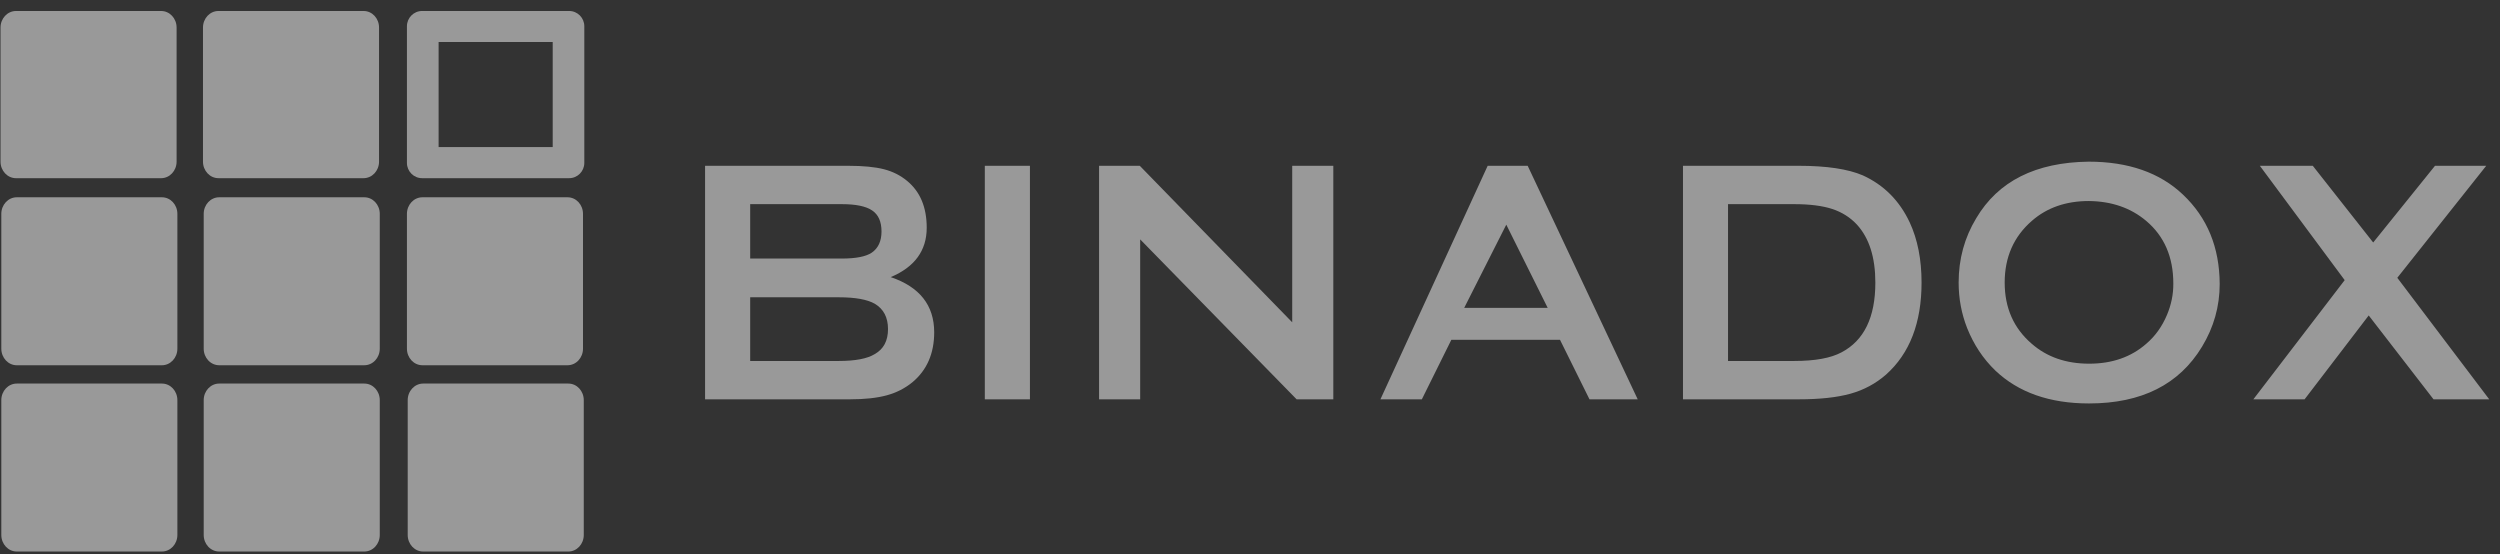 <svg width="185" height="41" viewBox="0 0 185 41" fill="none" xmlns="http://www.w3.org/2000/svg">
<rect x="0" y="0" width="185" height="41" fill="#333333" stroke="none"/>
<g opacity="0.5">
<path fill-rule="evenodd" clip-rule="evenodd" d="M11.925 0.814H1.182C0.554 0.814 0.039 1.362 0.039 2.037V11.963C0.039 12.638 0.554 13.186 1.182 13.186H11.925C12.553 13.186 13.068 12.638 13.068 11.963V2.037C13.068 1.362 12.559 0.814 11.925 0.814Z" fill="white"/>
<path fill-rule="evenodd" clip-rule="evenodd" d="M26.906 0.813H16.164C15.535 0.813 15.021 1.361 15.021 2.036V11.963C15.021 12.637 15.535 13.185 16.164 13.185H26.906C27.535 13.185 28.049 12.637 28.049 11.963V2.036C28.049 1.361 27.541 0.813 26.906 0.813Z" fill="white"/>
<path fill-rule="evenodd" clip-rule="evenodd" d="M31.234 0.813H42.119C42.736 0.813 43.239 1.321 43.239 1.944V12.055C43.239 12.678 42.736 13.185 42.119 13.185H31.234C30.616 13.185 30.113 12.678 30.113 12.055V1.944C30.113 1.321 30.616 0.813 31.234 0.813ZM32.457 3.109H40.901V10.884H32.457V3.109Z" fill="white"/>
<path fill-rule="evenodd" clip-rule="evenodd" d="M11.982 14.599H1.24C0.611 14.599 0.097 15.147 0.097 15.827V25.8C0.097 26.481 0.611 27.029 1.24 27.029H11.982C12.611 27.029 13.126 26.481 13.126 25.8V15.827C13.126 15.147 12.617 14.599 11.982 14.599Z" fill="white"/>
<path fill-rule="evenodd" clip-rule="evenodd" d="M26.96 14.599H16.218C15.589 14.599 15.074 15.147 15.074 15.827V25.8C15.074 26.48 15.589 27.028 16.218 27.028H26.96C27.589 27.028 28.103 26.48 28.103 25.8V15.827C28.103 15.147 27.594 14.599 26.96 14.599Z" fill="white"/>
<path fill-rule="evenodd" clip-rule="evenodd" d="M41.999 14.599H31.257C30.628 14.599 30.113 15.147 30.113 15.827V25.8C30.113 26.48 30.628 27.028 31.257 27.028H41.999C42.628 27.028 43.142 26.48 43.142 25.8V15.827C43.142 15.147 42.633 14.599 41.999 14.599Z" fill="white"/>
<path fill-rule="evenodd" clip-rule="evenodd" d="M11.982 28.384H1.24C0.611 28.384 0.097 28.932 0.097 29.612V39.585C0.097 40.265 0.611 40.813 1.24 40.813H11.982C12.611 40.813 13.126 40.265 13.126 39.585V29.612C13.126 28.932 12.617 28.384 11.982 28.384Z" fill="white"/>
<path fill-rule="evenodd" clip-rule="evenodd" d="M26.96 28.384H16.218C15.589 28.384 15.074 28.932 15.074 29.612V39.585C15.074 40.265 15.589 40.813 16.218 40.813H26.96C27.589 40.813 28.103 40.265 28.103 39.585V29.612C28.103 28.932 27.594 28.384 26.96 28.384Z" fill="white"/>
<path fill-rule="evenodd" clip-rule="evenodd" d="M42.056 28.384H31.313C30.684 28.384 30.17 28.932 30.17 29.613V39.585C30.17 40.266 30.684 40.814 31.313 40.814H42.056C42.684 40.814 43.199 40.266 43.199 39.585V29.613C43.199 28.932 42.69 28.384 42.056 28.384Z" fill="white"/>
<path d="M137.85 12.978C136.747 12.505 135.163 12.269 133.105 12.269H124.541V29.549H133.105C134.66 29.549 135.941 29.411 136.935 29.134C137.93 28.857 138.805 28.384 139.559 27.727C141.32 26.158 142.195 23.885 142.195 20.909C142.195 19.202 141.903 17.714 141.315 16.451C140.56 14.847 139.405 13.688 137.85 12.978ZM136.266 26.077C135.478 26.498 134.317 26.712 132.773 26.712H127.874V15.107H132.773C133.928 15.107 134.866 15.228 135.586 15.464C136.306 15.701 136.918 16.087 137.421 16.629C138.325 17.627 138.776 19.052 138.776 20.915C138.776 23.476 137.942 25.2 136.266 26.077ZM161.535 14.397C159.826 12.776 157.499 11.963 154.555 11.963C150.639 12.015 147.866 13.405 146.243 16.145C145.374 17.581 144.939 19.167 144.939 20.909C144.939 22.091 145.151 23.216 145.568 24.277C146.054 25.494 146.746 26.544 147.655 27.421C149.364 29.042 151.674 29.855 154.589 29.855C158.471 29.855 161.261 28.453 162.953 25.65C163.822 24.214 164.257 22.668 164.257 21.013C164.245 18.308 163.342 16.104 161.535 14.397ZM160.352 23.314C159.997 24.156 159.489 24.872 158.82 25.442C157.699 26.423 156.293 26.913 154.601 26.913C152.891 26.913 151.479 26.423 150.353 25.442C149.015 24.295 148.346 22.784 148.346 20.909C148.346 19.035 149.015 17.512 150.353 16.347C151.474 15.366 152.88 14.876 154.572 14.876C156.264 14.893 157.676 15.383 158.82 16.347C160.158 17.477 160.826 19.023 160.826 20.984C160.832 21.78 160.672 22.559 160.352 23.314ZM177.4 20.557L183.98 12.269H180.19L175.616 17.944L171.146 12.269H167.229L173.507 20.73L166.749 29.549H170.54L175.285 23.343L180.081 29.549H184.203L177.4 20.557Z" fill="white"/>
<path d="M65.913 20.506C67.685 19.761 68.577 18.544 68.577 16.855C68.577 15.332 68.091 14.178 67.119 13.382C66.633 12.979 66.061 12.69 65.409 12.523C64.758 12.356 63.877 12.269 62.774 12.269H52.175V29.549H62.9C63.986 29.549 64.895 29.451 65.615 29.255C66.336 29.059 66.97 28.736 67.525 28.28C68.594 27.387 69.131 26.152 69.131 24.583C69.126 22.593 68.056 21.232 65.913 20.506ZM55.514 15.107H62.294C63.334 15.107 64.083 15.262 64.541 15.574C65.004 15.886 65.232 16.405 65.232 17.131C65.232 17.841 64.992 18.366 64.506 18.7C64.072 18.989 63.334 19.133 62.294 19.133H55.514V15.107ZM64.729 26.204C64.175 26.544 63.289 26.712 62.065 26.712H55.514V21.999H62.071C63.294 21.999 64.18 22.161 64.735 22.478C65.387 22.864 65.713 23.493 65.713 24.353C65.713 25.218 65.387 25.835 64.729 26.204ZM72.876 29.549H76.215V12.269H72.876V29.549ZM95.624 23.851L84.344 12.269H81.331V29.549H84.373V17.714L95.95 29.549H98.665V12.269H95.624V23.851ZM113.049 12.269H110.088L102.152 29.549H105.217L107.401 25.143H115.439L117.622 29.549H121.19L113.049 12.269ZM108.35 22.784L111.465 16.624L114.53 22.784H108.35Z" fill="white"/>
</g>
</svg>